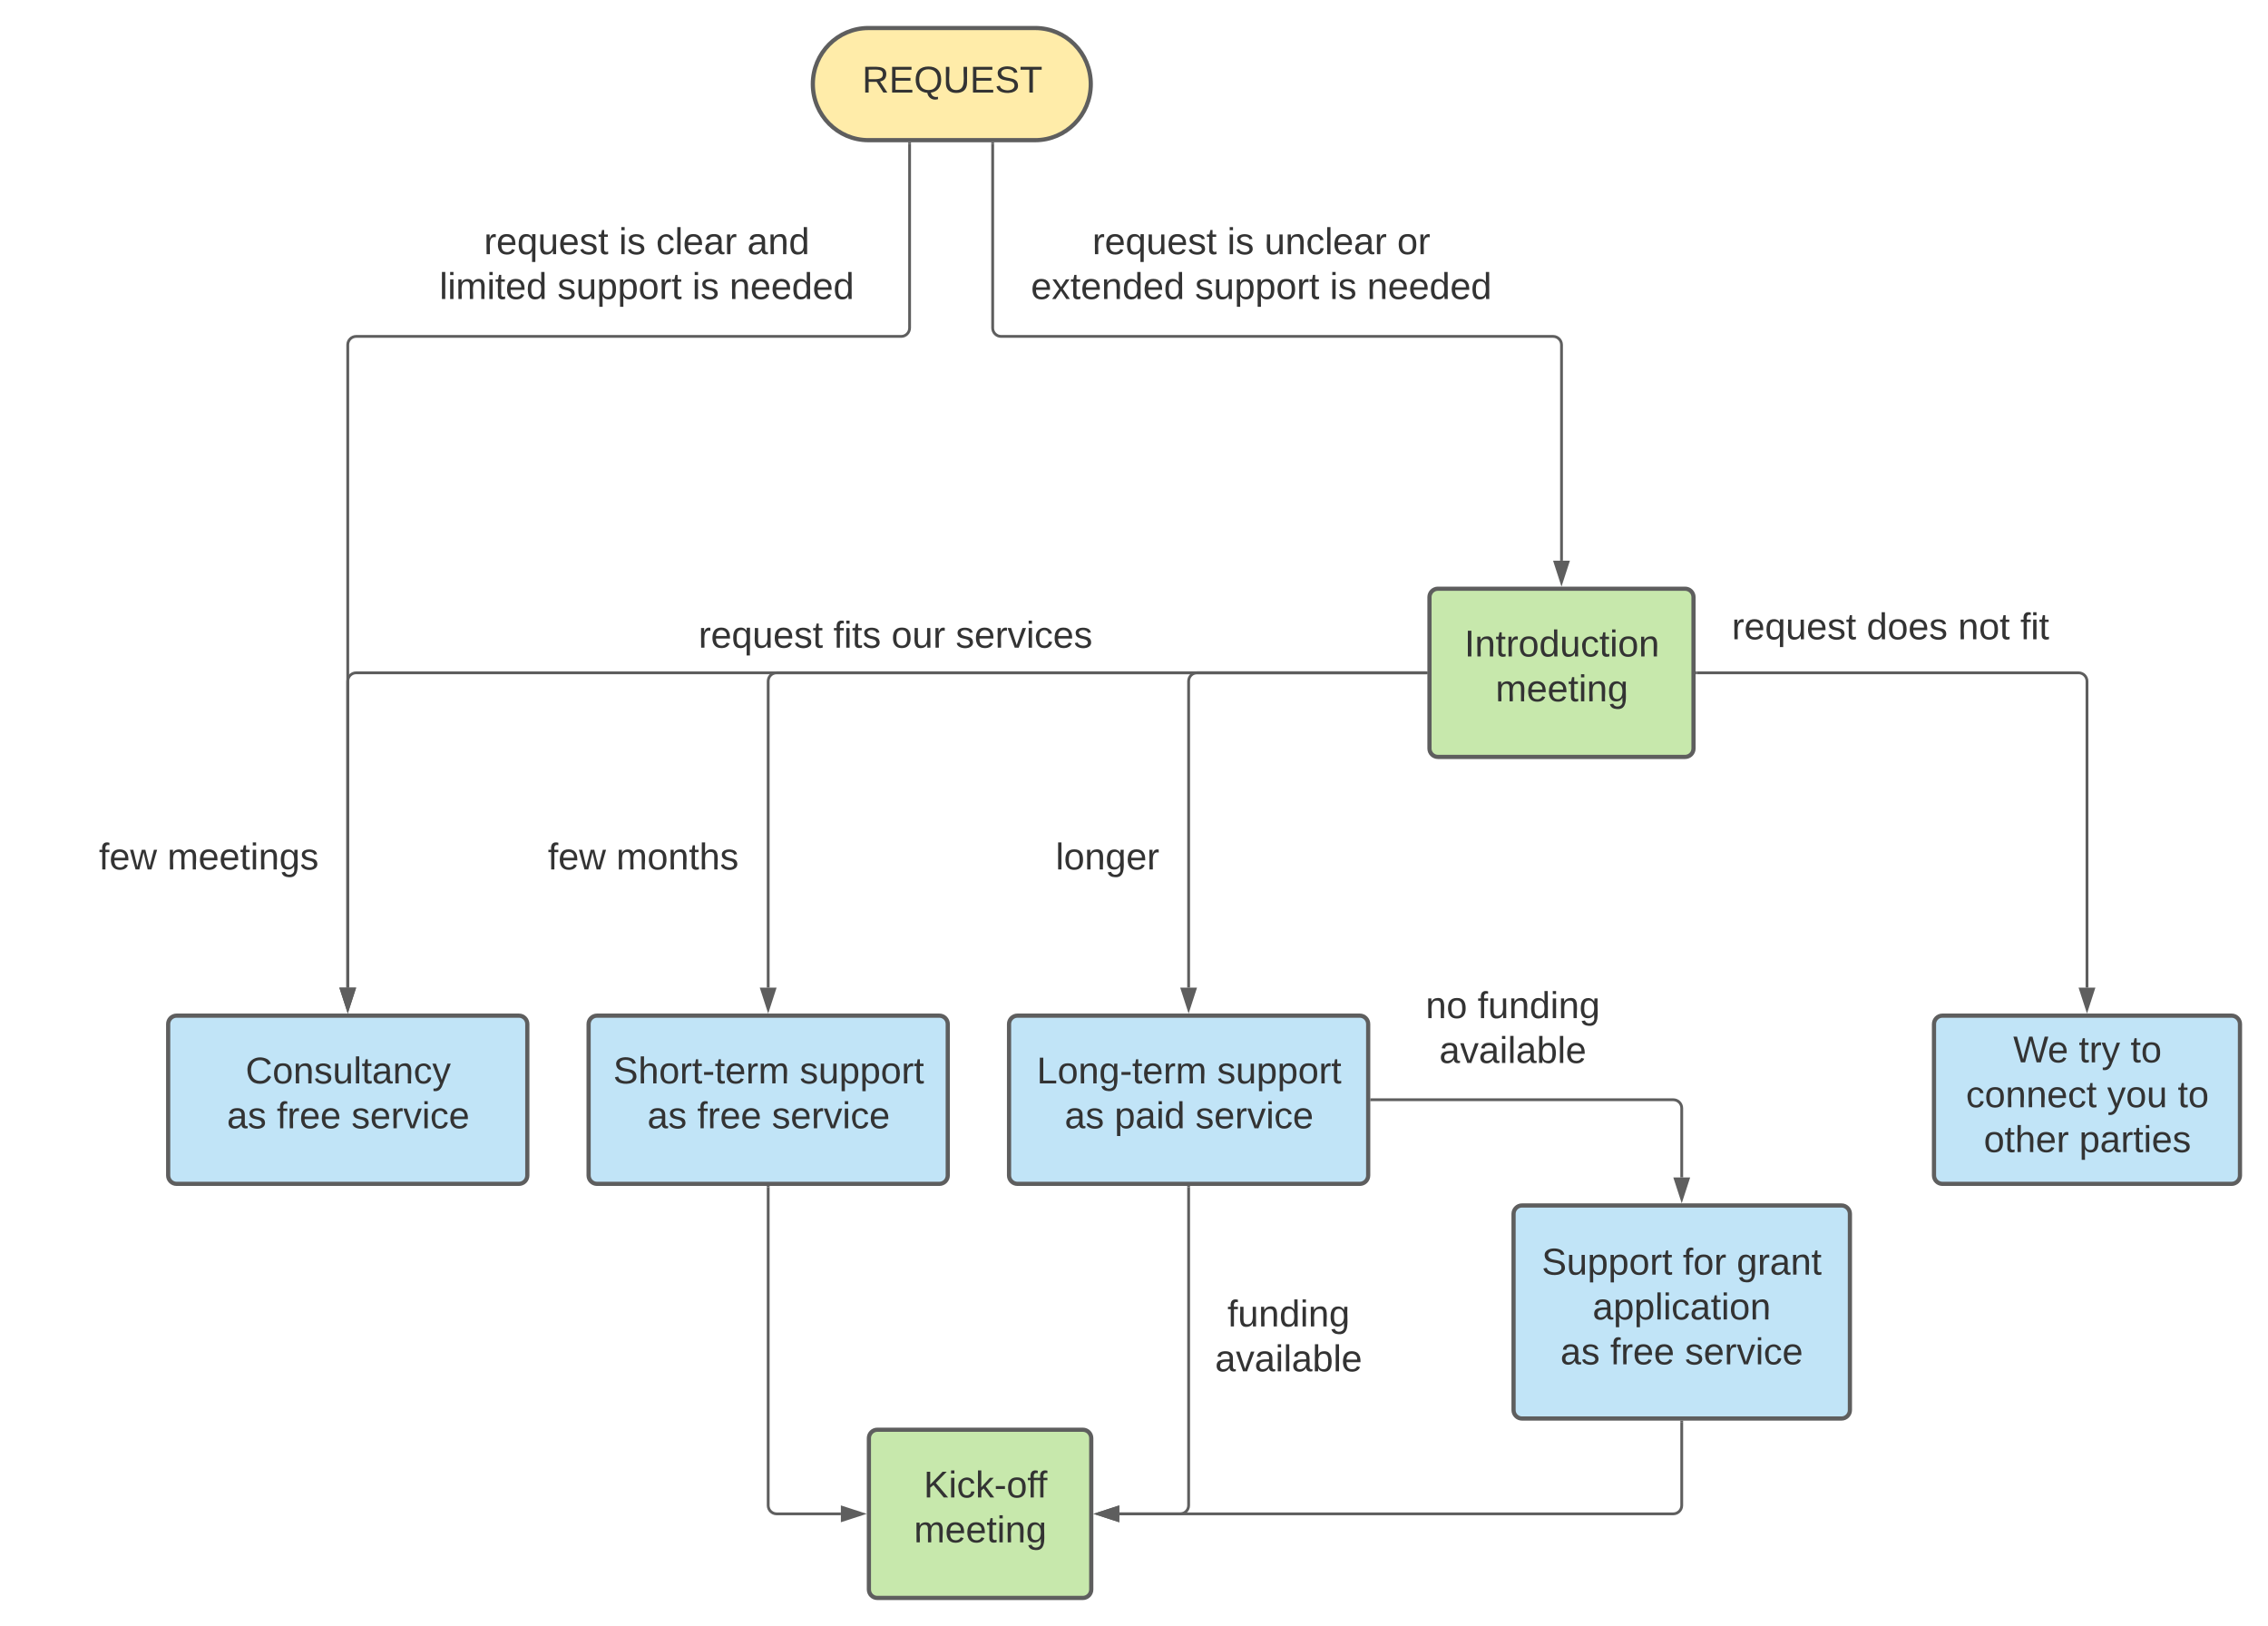<svg xmlns="http://www.w3.org/2000/svg" xmlns:xlink="http://www.w3.org/1999/xlink" xmlns:lucid="lucid" width="1618.33" height="1160"><g transform="translate(-100 -60)" lucid:page-tab-id="0_0"><path d="M220 790.58c0-3.3 2.7-6 6-6h244.27c3.32 0 6 2.7 6 6v108c0 3.32-2.68 6-6 6H226c-3.3 0-6-2.68-6-6z" stroke="#5e5e5e" stroke-width="3" fill="#c1e4f7"/><use xlink:href="#a" transform="matrix(1,0,0,1,232,796.583) translate(43.241 36.333)"/><use xlink:href="#b" transform="matrix(1,0,0,1,232,796.583) translate(29.944 68.333)"/><use xlink:href="#c" transform="matrix(1,0,0,1,232,796.583) translate(65.5 68.333)"/><use xlink:href="#d" transform="matrix(1,0,0,1,232,796.583) translate(118.759 68.333)"/><path d="M1120 486c0-3.3 2.7-6 6-6h176.4c3.33 0 6 2.7 6 6v108c0 3.3-2.67 6-6 6H1126c-3.3 0-6-2.7-6-6z" stroke="#5e5e5e" stroke-width="3" fill="#c7e8ac"/><use xlink:href="#e" transform="matrix(1,0,0,1,1132,492) translate(12.944 36.333)"/><use xlink:href="#f" transform="matrix(1,0,0,1,1132,492) translate(35.167 68.333)"/><path d="M838.66 80c21.9 0 39.67 17.9 39.67 40s-17.76 40-39.67 40h-119c-21.9 0-39.66-17.9-39.66-40s17.76-40 39.67-40z" stroke="#5e5e5e" stroke-width="3" fill="#ffeca9"/><use xlink:href="#g" transform="matrix(1,0,0,1,685,85) translate(30.167 41.021)"/><path d="M520 790.58c0-3.3 2.7-6 6-6h244.27c3.32 0 6 2.7 6 6v108c0 3.32-2.68 6-6 6H526c-3.3 0-6-2.68-6-6z" stroke="#5e5e5e" stroke-width="3" fill="#c1e4f7"/><use xlink:href="#h" transform="matrix(1,0,0,1,532,796.583) translate(5.574 36.333)"/><use xlink:href="#i" transform="matrix(1,0,0,1,532,796.583) translate(138.611 36.333)"/><use xlink:href="#b" transform="matrix(1,0,0,1,532,796.583) translate(29.944 68.333)"/><use xlink:href="#c" transform="matrix(1,0,0,1,532,796.583) translate(65.5 68.333)"/><use xlink:href="#d" transform="matrix(1,0,0,1,532,796.583) translate(118.759 68.333)"/><path d="M820 790.58c0-3.3 2.7-6 6-6h244.27c3.32 0 6 2.7 6 6v108c0 3.32-2.68 6-6 6H826c-3.3 0-6-2.68-6-6z" stroke="#5e5e5e" stroke-width="3" fill="#c1e4f7"/><use xlink:href="#j" transform="matrix(1,0,0,1,832,796.583) translate(7.759 36.333)"/><use xlink:href="#i" transform="matrix(1,0,0,1,832,796.583) translate(136.426 36.333)"/><use xlink:href="#b" transform="matrix(1,0,0,1,832,796.583) translate(27.722 68.333)"/><use xlink:href="#k" transform="matrix(1,0,0,1,832,796.583) translate(63.278 68.333)"/><use xlink:href="#d" transform="matrix(1,0,0,1,832,796.583) translate(120.981 68.333)"/><path d="M720 1086c0-3.3 2.7-6 6-6h146.66c3.32 0 6 2.7 6 6v108c0 3.3-2.68 6-6 6H726c-3.3 0-6-2.7-6-6z" stroke="#5e5e5e" stroke-width="3" fill="#c7e8ac"/><use xlink:href="#l" transform="matrix(1,0,0,1,732,1092) translate(19.685 36.333)"/><use xlink:href="#m" transform="matrix(1,0,0,1,732,1092) translate(27.093 36.333)"/><use xlink:href="#f" transform="matrix(1,0,0,1,732,1092) translate(20.167 68.333)"/><path d="M648.14 907.08V1134c0 3.3 2.68 6 6 6H700" stroke="#5e5e5e" stroke-width="2" fill="none"/><path d="M649.14 907.1h-2v-1.02h2" fill="#5e5e5e"/><path d="M715.26 1140l-14.26 4.64v-9.28z" stroke="#5e5e5e" stroke-width="2" fill="#5e5e5e"/><path d="M940 986c0-3.3 2.7-6 6-6h146.66c3.32 0 6 2.7 6 6v48c0 3.3-2.68 6-6 6H946c-3.3 0-6-2.7-6-6z" stroke="#000" stroke-opacity="0" stroke-width="3" fill="#fff" fill-opacity="0"/><use xlink:href="#n" transform="matrix(1,0,0,1,945,985) translate(30.833 21.333)"/><use xlink:href="#o" transform="matrix(1,0,0,1,945,985) translate(22.019 53.333)"/><path d="M1180 926c0-3.3 2.7-6 6-6h228c3.3 0 6 2.7 6 6v140c0 3.3-2.7 6-6 6h-228c-3.3 0-6-2.7-6-6z" stroke="#5e5e5e" stroke-width="3" fill="#c1e4f7"/><use xlink:href="#p" transform="matrix(1,0,0,1,1192,932) translate(8.111 37.333)"/><use xlink:href="#q" transform="matrix(1,0,0,1,1192,932) translate(108.778 37.333)"/><use xlink:href="#r" transform="matrix(1,0,0,1,1192,932) translate(147.222 37.333)"/><use xlink:href="#s" transform="matrix(1,0,0,1,1192,932) translate(44.407 69.333)"/><use xlink:href="#b" transform="matrix(1,0,0,1,1192,932) translate(21.444 101.333)"/><use xlink:href="#c" transform="matrix(1,0,0,1,1192,932) translate(57 101.333)"/><use xlink:href="#d" transform="matrix(1,0,0,1,1192,932) translate(110.259 101.333)"/><path d="M1078.77 844.58H1294c3.3 0 6 2.7 6 6V900" stroke="#5e5e5e" stroke-width="2" fill="none"/><path d="M1078.8 845.58h-1.03v-2h1.03" fill="#5e5e5e"/><path d="M1300 915.26l-4.64-14.26h9.28z" stroke="#5e5e5e" stroke-width="2" fill="#5e5e5e"/><path d="M1100 766c0-3.3 2.7-6 6-6h146.66c3.32 0 6 2.7 6 6v48c0 3.3-2.68 6-6 6H1106c-3.3 0-6-2.7-6-6z" stroke="#000" stroke-opacity="0" stroke-width="3" fill="#fff" fill-opacity="0"/><use xlink:href="#t" transform="matrix(1,0,0,1,1105,765) translate(12.315 21.333)"/><use xlink:href="#u" transform="matrix(1,0,0,1,1105,765) translate(49.352 21.333)"/><use xlink:href="#o" transform="matrix(1,0,0,1,1105,765) translate(22.019 53.333)"/><path d="M948.14 907.08V1134c0 3.3-2.7 6-6 6h-43.47" stroke="#5e5e5e" stroke-width="2" fill="none"/><path d="M949.14 907.1h-2v-1.02h2" fill="#5e5e5e"/><path d="M883.4 1140l14.27-4.64v9.28z" stroke="#5e5e5e" stroke-width="2" fill="#5e5e5e"/><path d="M400 206c0-3.3 2.7-6 6-6h310c3.32 0 6 2.7 6 6v94c0 3.3-2.68 6-6 6H406c-3.3 0-6-2.7-6-6z" stroke="#000" stroke-opacity="0" stroke-width="3" fill="#fff" fill-opacity="0"/><use xlink:href="#v" transform="matrix(1,0,0,1,405,205) translate(40.352 36.333)"/><use xlink:href="#w" transform="matrix(1,0,0,1,405,205) translate(136.574 36.333)"/><use xlink:href="#x" transform="matrix(1,0,0,1,405,205) translate(163.167 36.333)"/><use xlink:href="#y" transform="matrix(1,0,0,1,405,205) translate(228.204 36.333)"/><use xlink:href="#z" transform="matrix(1,0,0,1,405,205) translate(8.574 68.333)"/><use xlink:href="#A" transform="matrix(1,0,0,1,405,205) translate(92.722 68.333)"/><use xlink:href="#w" transform="matrix(1,0,0,1,405,205) translate(188.944 68.333)"/><use xlink:href="#B" transform="matrix(1,0,0,1,405,205) translate(215.537 68.333)"/><path d="M1480 790.58c0-3.3 2.7-6 6-6h206.33c3.3 0 6 2.7 6 6v108c0 3.32-2.7 6-6 6H1486c-3.3 0-6-2.68-6-6z" stroke="#5e5e5e" stroke-width="3" fill="#c1e4f7"/><use xlink:href="#C" transform="matrix(1,0,0,1,1492,796.583) translate(44.5 21.333)"/><use xlink:href="#D" transform="matrix(1,0,0,1,1492,796.583) translate(91.315 21.333)"/><use xlink:href="#E" transform="matrix(1,0,0,1,1492,796.583) translate(128.278 21.333)"/><use xlink:href="#F" transform="matrix(1,0,0,1,1492,796.583) translate(10.833 53.333)"/><use xlink:href="#G" transform="matrix(1,0,0,1,1492,796.583) translate(111.574 53.333)"/><use xlink:href="#E" transform="matrix(1,0,0,1,1492,796.583) translate(161.944 53.333)"/><use xlink:href="#H" transform="matrix(1,0,0,1,1492,796.583) translate(23.537 85.333)"/><use xlink:href="#I" transform="matrix(1,0,0,1,1492,796.583) translate(91.611 85.333)"/><path d="M1117.5 540H654.14c-3.32 0-6 2.7-6 6v218.58" stroke="#5e5e5e" stroke-width="2" fill="none"/><path d="M1118.5 541h-1.03v-2h1.03" fill="#5e5e5e"/><path d="M648.14 779.85l-4.64-14.27h9.27z" stroke="#5e5e5e" stroke-width="2" fill="#5e5e5e"/><path d="M1117.5 540H354.14c-3.32 0-6 2.7-6 6v218.58" stroke="#5e5e5e" stroke-width="2" fill="none"/><path d="M1118.5 541h-1.03v-2h1.03" fill="#5e5e5e"/><path d="M348.14 779.85l-4.64-14.27h9.27z" stroke="#5e5e5e" stroke-width="2" fill="#5e5e5e"/><path d="M1310.9 540h272.27c3.3 0 6 2.7 6 6v218.58" stroke="#5e5e5e" stroke-width="2" fill="none"/><path d="M1310.94 541h-1.03v-2h1.04" fill="#5e5e5e"/><path d="M1589.17 779.85l-4.64-14.27h9.27z" stroke="#5e5e5e" stroke-width="2" fill="#5e5e5e"/><path d="M1320 486c0-3.3 2.7-6 6-6h245.83c3.3 0 6 2.7 6 6v49.67c0 3.3-2.7 6-6 6H1326c-3.3 0-6-2.7-6-6z" stroke="#000" stroke-opacity="0" stroke-width="3" fill="#fff" fill-opacity="0"/><g><use xlink:href="#v" transform="matrix(1,0,0,1,1325,485) translate(10.741 31.083)"/><use xlink:href="#J" transform="matrix(1,0,0,1,1325,485) translate(106.963 31.083)"/><use xlink:href="#K" transform="matrix(1,0,0,1,1325,485) translate(172.148 31.083)"/><use xlink:href="#L" transform="matrix(1,0,0,1,1325,485) translate(216.593 31.083)"/></g><path d="M580 486c0-3.3 2.7-6 6-6h305.83c3.3 0 6 2.7 6 6v60.42c0 3.3-2.7 6-6 6H586c-3.3 0-6-2.7-6-6z" stroke="#000" stroke-opacity="0" stroke-width="3" fill="#fff" fill-opacity="0"/><g><use xlink:href="#v" transform="matrix(1,0,0,1,585,485) translate(13.444 37.083)"/><use xlink:href="#M" transform="matrix(1,0,0,1,585,485) translate(109.667 37.083)"/><use xlink:href="#N" transform="matrix(1,0,0,1,585,485) translate(151.074 37.083)"/><use xlink:href="#O" transform="matrix(1,0,0,1,585,485) translate(196.926 37.083)"/></g><path d="M120 650.58c0-3.3 2.7-6 6-6h246c3.3 0 6 2.7 6 6v48c0 3.32-2.7 6-6 6H126c-3.3 0-6-2.68-6-6z" stroke="#000" stroke-opacity="0" stroke-width="3" fill="#fff" fill-opacity="0"/><g><use xlink:href="#P" transform="matrix(1,0,0,1,125,649.583) translate(45.593 30.708)"/><use xlink:href="#Q" transform="matrix(1,0,0,1,125,649.583) translate(94.407 30.708)"/></g><path d="M440 650.58c0-3.3 2.7-6 6-6h226c3.3 0 6 2.7 6 6v48c0 3.32-2.7 6-6 6H446c-3.3 0-6-2.68-6-6z" stroke="#000" stroke-opacity="0" stroke-width="3" fill="#fff" fill-opacity="0"/><g><use xlink:href="#P" transform="matrix(1,0,0,1,445,649.583) translate(45.926 30.708)"/><use xlink:href="#R" transform="matrix(1,0,0,1,445,649.583) translate(94.741 30.708)"/></g><path d="M761.72 650.58c0-3.3 2.7-6 6-6H1012c3.3 0 6 2.7 6 6v48c0 3.32-2.7 6-6 6H767.72c-3.3 0-6-2.68-6-6z" stroke="#000" stroke-opacity="0" stroke-width="3" fill="#fff" fill-opacity="0"/><g><use xlink:href="#S" transform="matrix(1,0,0,1,766.725,649.583) translate(86.537 30.708)"/></g><path d="M1300 1074.5v59.5c0 3.3-2.7 6-6 6H898.67" stroke="#5e5e5e" stroke-width="2" fill="none"/><path d="M1301 1074.53h-2v-1.03h2" fill="#5e5e5e"/><path d="M883.4 1140l14.27-4.64v9.28z" stroke="#5e5e5e" stroke-width="2" fill="#5e5e5e"/><path d="M749.04 162.5V294c0 3.3-2.7 6-6 6h-388.9c-3.32 0-6 2.7-6 6v458.58" stroke="#5e5e5e" stroke-width="2" fill="none"/><path d="M750.04 162.53h-2v-1.03h2" fill="#5e5e5e"/><path d="M348.14 779.85l-4.64-14.27h9.27z" stroke="#5e5e5e" stroke-width="2" fill="#5e5e5e"/><path d="M820 206c0-3.3 2.7-6 6-6h348c3.3 0 6 2.7 6 6v94c0 3.3-2.7 6-6 6H826c-3.3 0-6-2.7-6-6z" stroke="#000" stroke-opacity="0" stroke-width="3" fill="#fff" fill-opacity="0"/><g><use xlink:href="#v" transform="matrix(1,0,0,1,825,205) translate(54.444 36.333)"/><use xlink:href="#w" transform="matrix(1,0,0,1,825,205) translate(150.667 36.333)"/><use xlink:href="#T" transform="matrix(1,0,0,1,825,205) translate(177.259 36.333)"/><use xlink:href="#U" transform="matrix(1,0,0,1,825,205) translate(271.926 36.333)"/><use xlink:href="#V" transform="matrix(1,0,0,1,825,205) translate(10.63 68.333)"/><use xlink:href="#A" transform="matrix(1,0,0,1,825,205) translate(127.667 68.333)"/><use xlink:href="#w" transform="matrix(1,0,0,1,825,205) translate(223.889 68.333)"/><use xlink:href="#B" transform="matrix(1,0,0,1,825,205) translate(250.481 68.333)"/></g><path d="M808.32 162.5V294c0 3.3 2.7 6 6 6h393.9c3.3 0 6 2.7 6 6v154" stroke="#5e5e5e" stroke-width="2" fill="none"/><path d="M809.32 162.53h-2v-1.03h2" fill="#5e5e5e"/><path d="M1214.2 475.26l-4.63-14.26h9.27z" stroke="#5e5e5e" stroke-width="2" fill="#5e5e5e"/><path d="M1117.5 540H954.14c-3.32 0-6 2.7-6 6v218.58" stroke="#5e5e5e" stroke-width="2" fill="none"/><path d="M1118.5 541h-1.03v-2h1.03" fill="#5e5e5e"/><path d="M948.14 779.85l-4.64-14.27h9.27z" stroke="#5e5e5e" stroke-width="2" fill="#5e5e5e"/><defs><path fill="#333" d="M212-179c-10-28-35-45-73-45-59 0-87 40-87 99 0 60 29 101 89 101 43 0 62-24 78-52l27 14C228-24 195 4 139 4 59 4 22-46 18-125c-6-104 99-153 187-111 19 9 31 26 39 46" id="W"/><path fill="#333" d="M100-194c62-1 85 37 85 99 1 63-27 99-86 99S16-35 15-95c0-66 28-99 85-99zM99-20c44 1 53-31 53-75 0-43-8-75-51-75s-53 32-53 75 10 74 51 75" id="X"/><path fill="#333" d="M117-194c89-4 53 116 60 194h-32v-121c0-31-8-49-39-48C34-167 62-67 57 0H25l-1-190h30c1 10-1 24 2 32 11-22 29-35 61-36" id="Y"/><path fill="#333" d="M135-143c-3-34-86-38-87 0 15 53 115 12 119 90S17 21 10-45l28-5c4 36 97 45 98 0-10-56-113-15-118-90-4-57 82-63 122-42 12 7 21 19 24 35" id="Z"/><path fill="#333" d="M84 4C-5 8 30-112 23-190h32v120c0 31 7 50 39 49 72-2 45-101 50-169h31l1 190h-30c-1-10 1-25-2-33-11 22-28 36-60 37" id="aa"/><path fill="#333" d="M24 0v-261h32V0H24" id="ab"/><path fill="#333" d="M59-47c-2 24 18 29 38 22v24C64 9 27 4 27-40v-127H5v-23h24l9-43h21v43h35v23H59v120" id="ac"/><path fill="#333" d="M141-36C126-15 110 5 73 4 37 3 15-17 15-53c-1-64 63-63 125-63 3-35-9-54-41-54-24 1-41 7-42 31l-33-3c5-37 33-52 76-52 45 0 72 20 72 64v82c-1 20 7 32 28 27v20c-31 9-61-2-59-35zM48-53c0 20 12 33 32 33 41-3 63-29 60-74-43 2-92-5-92 41" id="ad"/><path fill="#333" d="M96-169c-40 0-48 33-48 73s9 75 48 75c24 0 41-14 43-38l32 2c-6 37-31 61-74 61-59 0-76-41-82-99-10-93 101-131 147-64 4 7 5 14 7 22l-32 3c-4-21-16-35-41-35" id="ae"/><path fill="#333" d="M179-190L93 31C79 59 56 82 12 73V49c39 6 53-20 64-50L1-190h34L92-34l54-156h33" id="af"/><g id="a"><use transform="matrix(0.074,0,0,0.074,0,0)" xlink:href="#W"/><use transform="matrix(0.074,0,0,0.074,19.185,0)" xlink:href="#X"/><use transform="matrix(0.074,0,0,0.074,34,0)" xlink:href="#Y"/><use transform="matrix(0.074,0,0,0.074,48.815,0)" xlink:href="#Z"/><use transform="matrix(0.074,0,0,0.074,62.148,0)" xlink:href="#aa"/><use transform="matrix(0.074,0,0,0.074,76.963,0)" xlink:href="#ab"/><use transform="matrix(0.074,0,0,0.074,82.815,0)" xlink:href="#ac"/><use transform="matrix(0.074,0,0,0.074,90.222,0)" xlink:href="#ad"/><use transform="matrix(0.074,0,0,0.074,105.037,0)" xlink:href="#Y"/><use transform="matrix(0.074,0,0,0.074,119.852,0)" xlink:href="#ae"/><use transform="matrix(0.074,0,0,0.074,133.185,0)" xlink:href="#af"/></g><g id="b"><use transform="matrix(0.074,0,0,0.074,0,0)" xlink:href="#ad"/><use transform="matrix(0.074,0,0,0.074,14.815,0)" xlink:href="#Z"/></g><path fill="#333" d="M101-234c-31-9-42 10-38 44h38v23H63V0H32v-167H5v-23h27c-7-52 17-82 69-68v24" id="ag"/><path fill="#333" d="M114-163C36-179 61-72 57 0H25l-1-190h30c1 12-1 29 2 39 6-27 23-49 58-41v29" id="ah"/><path fill="#333" d="M100-194c63 0 86 42 84 106H49c0 40 14 67 53 68 26 1 43-12 49-29l28 8c-11 28-37 45-77 45C44 4 14-33 15-96c1-61 26-98 85-98zm52 81c6-60-76-77-97-28-3 7-6 17-6 28h103" id="ai"/><g id="c"><use transform="matrix(0.074,0,0,0.074,0,0)" xlink:href="#ag"/><use transform="matrix(0.074,0,0,0.074,7.407,0)" xlink:href="#ah"/><use transform="matrix(0.074,0,0,0.074,16.222,0)" xlink:href="#ai"/><use transform="matrix(0.074,0,0,0.074,31.037,0)" xlink:href="#ai"/></g><path fill="#333" d="M108 0H70L1-190h34L89-25l56-165h34" id="aj"/><path fill="#333" d="M24-231v-30h32v30H24zM24 0v-190h32V0H24" id="ak"/><g id="d"><use transform="matrix(0.074,0,0,0.074,0,0)" xlink:href="#Z"/><use transform="matrix(0.074,0,0,0.074,13.333,0)" xlink:href="#ai"/><use transform="matrix(0.074,0,0,0.074,28.148,0)" xlink:href="#ah"/><use transform="matrix(0.074,0,0,0.074,36.963,0)" xlink:href="#aj"/><use transform="matrix(0.074,0,0,0.074,50.296,0)" xlink:href="#ak"/><use transform="matrix(0.074,0,0,0.074,56.148,0)" xlink:href="#ae"/><use transform="matrix(0.074,0,0,0.074,69.481,0)" xlink:href="#ai"/></g><path fill="#333" d="M33 0v-248h34V0H33" id="al"/><path fill="#333" d="M85-194c31 0 48 13 60 33l-1-100h32l1 261h-30c-2-10 0-23-3-31C134-8 116 4 85 4 32 4 16-35 15-94c0-66 23-100 70-100zm9 24c-40 0-46 34-46 75 0 40 6 74 45 74 42 0 51-32 51-76 0-42-9-74-50-73" id="am"/><g id="e"><use transform="matrix(0.074,0,0,0.074,0,0)" xlink:href="#al"/><use transform="matrix(0.074,0,0,0.074,7.407,0)" xlink:href="#Y"/><use transform="matrix(0.074,0,0,0.074,22.222,0)" xlink:href="#ac"/><use transform="matrix(0.074,0,0,0.074,29.63,0)" xlink:href="#ah"/><use transform="matrix(0.074,0,0,0.074,38.444,0)" xlink:href="#X"/><use transform="matrix(0.074,0,0,0.074,53.259,0)" xlink:href="#am"/><use transform="matrix(0.074,0,0,0.074,68.074,0)" xlink:href="#aa"/><use transform="matrix(0.074,0,0,0.074,82.889,0)" xlink:href="#ae"/><use transform="matrix(0.074,0,0,0.074,96.222,0)" xlink:href="#ac"/><use transform="matrix(0.074,0,0,0.074,103.63,0)" xlink:href="#ak"/><use transform="matrix(0.074,0,0,0.074,109.481,0)" xlink:href="#X"/><use transform="matrix(0.074,0,0,0.074,124.296,0)" xlink:href="#Y"/></g><path fill="#333" d="M210-169c-67 3-38 105-44 169h-31v-121c0-29-5-50-35-48C34-165 62-65 56 0H25l-1-190h30c1 10-1 24 2 32 10-44 99-50 107 0 11-21 27-35 58-36 85-2 47 119 55 194h-31v-121c0-29-5-49-35-48" id="an"/><path fill="#333" d="M177-190C167-65 218 103 67 71c-23-6-38-20-44-43l32-5c15 47 100 32 89-28v-30C133-14 115 1 83 1 29 1 15-40 15-95c0-56 16-97 71-98 29-1 48 16 59 35 1-10 0-23 2-32h30zM94-22c36 0 50-32 50-73 0-42-14-75-50-75-39 0-46 34-46 75s6 73 46 73" id="ao"/><g id="f"><use transform="matrix(0.074,0,0,0.074,0,0)" xlink:href="#an"/><use transform="matrix(0.074,0,0,0.074,22.148,0)" xlink:href="#ai"/><use transform="matrix(0.074,0,0,0.074,36.963,0)" xlink:href="#ai"/><use transform="matrix(0.074,0,0,0.074,51.778,0)" xlink:href="#ac"/><use transform="matrix(0.074,0,0,0.074,59.185,0)" xlink:href="#ak"/><use transform="matrix(0.074,0,0,0.074,65.037,0)" xlink:href="#Y"/><use transform="matrix(0.074,0,0,0.074,79.852,0)" xlink:href="#ao"/></g><path fill="#333" d="M233-177c-1 41-23 64-60 70L243 0h-38l-65-103H63V0H30v-248c88 3 205-21 203 71zM63-129c60-2 137 13 137-47 0-61-80-42-137-45v92" id="ap"/><path fill="#333" d="M30 0v-248h187v28H63v79h144v27H63v87h162V0H30" id="aq"/><path fill="#333" d="M140-251c81 0 123 46 123 126C263-53 228-8 163 1c7 30 30 48 69 40v23c-55 16-95-15-103-61C56-3 17-48 17-125c0-80 42-126 123-126zm0 227c63 0 89-41 89-101s-29-99-89-99c-61 0-89 39-89 99S79-25 140-24" id="ar"/><path fill="#333" d="M232-93c-1 65-40 97-104 97C67 4 28-28 28-90v-158h33c8 89-33 224 67 224 102 0 64-133 71-224h33v155" id="as"/><path fill="#333" d="M185-189c-5-48-123-54-124 2 14 75 158 14 163 119 3 78-121 87-175 55-17-10-28-26-33-46l33-7c5 56 141 63 141-1 0-78-155-14-162-118-5-82 145-84 179-34 5 7 8 16 11 25" id="at"/><path fill="#333" d="M127-220V0H93v-220H8v-28h204v28h-85" id="au"/><g id="g"><use transform="matrix(0.074,0,0,0.074,0,0)" xlink:href="#ap"/><use transform="matrix(0.074,0,0,0.074,19.185,0)" xlink:href="#aq"/><use transform="matrix(0.074,0,0,0.074,36.963,0)" xlink:href="#ar"/><use transform="matrix(0.074,0,0,0.074,57.704,0)" xlink:href="#as"/><use transform="matrix(0.074,0,0,0.074,76.889,0)" xlink:href="#aq"/><use transform="matrix(0.074,0,0,0.074,94.667,0)" xlink:href="#at"/><use transform="matrix(0.074,0,0,0.074,112.444,0)" xlink:href="#au"/></g><path fill="#333" d="M106-169C34-169 62-67 57 0H25v-261h32l-1 103c12-21 28-36 61-36 89 0 53 116 60 194h-32v-121c2-32-8-49-39-48" id="av"/><path fill="#333" d="M16-82v-28h88v28H16" id="aw"/><g id="h"><use transform="matrix(0.074,0,0,0.074,0,0)" xlink:href="#at"/><use transform="matrix(0.074,0,0,0.074,17.778,0)" xlink:href="#av"/><use transform="matrix(0.074,0,0,0.074,32.593,0)" xlink:href="#X"/><use transform="matrix(0.074,0,0,0.074,47.407,0)" xlink:href="#ah"/><use transform="matrix(0.074,0,0,0.074,56.222,0)" xlink:href="#ac"/><use transform="matrix(0.074,0,0,0.074,63.63,0)" xlink:href="#aw"/><use transform="matrix(0.074,0,0,0.074,72.444,0)" xlink:href="#ac"/><use transform="matrix(0.074,0,0,0.074,79.852,0)" xlink:href="#ai"/><use transform="matrix(0.074,0,0,0.074,94.667,0)" xlink:href="#ah"/><use transform="matrix(0.074,0,0,0.074,103.481,0)" xlink:href="#an"/></g><path fill="#333" d="M115-194c55 1 70 41 70 98S169 2 115 4C84 4 66-9 55-30l1 105H24l-1-265h31l2 30c10-21 28-34 59-34zm-8 174c40 0 45-34 45-75s-6-73-45-74c-42 0-51 32-51 76 0 43 10 73 51 73" id="ax"/><g id="i"><use transform="matrix(0.074,0,0,0.074,0,0)" xlink:href="#Z"/><use transform="matrix(0.074,0,0,0.074,13.333,0)" xlink:href="#aa"/><use transform="matrix(0.074,0,0,0.074,28.148,0)" xlink:href="#ax"/><use transform="matrix(0.074,0,0,0.074,42.963,0)" xlink:href="#ax"/><use transform="matrix(0.074,0,0,0.074,57.778,0)" xlink:href="#X"/><use transform="matrix(0.074,0,0,0.074,72.593,0)" xlink:href="#ah"/><use transform="matrix(0.074,0,0,0.074,81.407,0)" xlink:href="#ac"/></g><path fill="#333" d="M30 0v-248h33v221h125V0H30" id="ay"/><g id="j"><use transform="matrix(0.074,0,0,0.074,0,0)" xlink:href="#ay"/><use transform="matrix(0.074,0,0,0.074,14.815,0)" xlink:href="#X"/><use transform="matrix(0.074,0,0,0.074,29.63,0)" xlink:href="#Y"/><use transform="matrix(0.074,0,0,0.074,44.444,0)" xlink:href="#ao"/><use transform="matrix(0.074,0,0,0.074,59.259,0)" xlink:href="#aw"/><use transform="matrix(0.074,0,0,0.074,68.074,0)" xlink:href="#ac"/><use transform="matrix(0.074,0,0,0.074,75.481,0)" xlink:href="#ai"/><use transform="matrix(0.074,0,0,0.074,90.296,0)" xlink:href="#ah"/><use transform="matrix(0.074,0,0,0.074,99.111,0)" xlink:href="#an"/></g><g id="k"><use transform="matrix(0.074,0,0,0.074,0,0)" xlink:href="#ax"/><use transform="matrix(0.074,0,0,0.074,14.815,0)" xlink:href="#ad"/><use transform="matrix(0.074,0,0,0.074,29.63,0)" xlink:href="#ak"/><use transform="matrix(0.074,0,0,0.074,35.481,0)" xlink:href="#am"/></g><path fill="#333" d="M194 0L95-120 63-95V0H30v-248h33v124l119-124h40L117-140 236 0h-42" id="az"/><path fill="#333" d="M143 0L79-87 56-68V0H24v-261h32v163l83-92h37l-77 82L181 0h-38" id="aA"/><g id="m"><use transform="matrix(0.074,0,0,0.074,0,0)" xlink:href="#az"/><use transform="matrix(0.074,0,0,0.074,17.778,0)" xlink:href="#ak"/><use transform="matrix(0.074,0,0,0.074,23.63,0)" xlink:href="#ae"/><use transform="matrix(0.074,0,0,0.074,36.963,0)" xlink:href="#aA"/><use transform="matrix(0.074,0,0,0.074,50.296,0)" xlink:href="#aw"/><use transform="matrix(0.074,0,0,0.074,59.111,0)" xlink:href="#X"/><use transform="matrix(0.074,0,0,0.074,73.926,0)" xlink:href="#ag"/><use transform="matrix(0.074,0,0,0.074,80.815,0)" xlink:href="#ag"/></g><g id="n"><use transform="matrix(0.074,0,0,0.074,0,0)" xlink:href="#ag"/><use transform="matrix(0.074,0,0,0.074,7.407,0)" xlink:href="#aa"/><use transform="matrix(0.074,0,0,0.074,22.222,0)" xlink:href="#Y"/><use transform="matrix(0.074,0,0,0.074,37.037,0)" xlink:href="#am"/><use transform="matrix(0.074,0,0,0.074,51.852,0)" xlink:href="#ak"/><use transform="matrix(0.074,0,0,0.074,57.704,0)" xlink:href="#Y"/><use transform="matrix(0.074,0,0,0.074,72.519,0)" xlink:href="#ao"/></g><path fill="#333" d="M115-194c53 0 69 39 70 98 0 66-23 100-70 100C84 3 66-7 56-30L54 0H23l1-261h32v101c10-23 28-34 59-34zm-8 174c40 0 45-34 45-75 0-40-5-75-45-74-42 0-51 32-51 76 0 43 10 73 51 73" id="aB"/><g id="o"><use transform="matrix(0.074,0,0,0.074,0,0)" xlink:href="#ad"/><use transform="matrix(0.074,0,0,0.074,14.815,0)" xlink:href="#aj"/><use transform="matrix(0.074,0,0,0.074,28.148,0)" xlink:href="#ad"/><use transform="matrix(0.074,0,0,0.074,42.963,0)" xlink:href="#ak"/><use transform="matrix(0.074,0,0,0.074,48.815,0)" xlink:href="#ab"/><use transform="matrix(0.074,0,0,0.074,54.667,0)" xlink:href="#ad"/><use transform="matrix(0.074,0,0,0.074,69.481,0)" xlink:href="#aB"/><use transform="matrix(0.074,0,0,0.074,84.296,0)" xlink:href="#ab"/><use transform="matrix(0.074,0,0,0.074,90.148,0)" xlink:href="#ai"/></g><g id="p"><use transform="matrix(0.074,0,0,0.074,0,0)" xlink:href="#at"/><use transform="matrix(0.074,0,0,0.074,17.778,0)" xlink:href="#aa"/><use transform="matrix(0.074,0,0,0.074,32.593,0)" xlink:href="#ax"/><use transform="matrix(0.074,0,0,0.074,47.407,0)" xlink:href="#ax"/><use transform="matrix(0.074,0,0,0.074,62.222,0)" xlink:href="#X"/><use transform="matrix(0.074,0,0,0.074,77.037,0)" xlink:href="#ah"/><use transform="matrix(0.074,0,0,0.074,85.852,0)" xlink:href="#ac"/></g><g id="q"><use transform="matrix(0.074,0,0,0.074,0,0)" xlink:href="#ag"/><use transform="matrix(0.074,0,0,0.074,7.407,0)" xlink:href="#X"/><use transform="matrix(0.074,0,0,0.074,22.222,0)" xlink:href="#ah"/></g><g id="r"><use transform="matrix(0.074,0,0,0.074,0,0)" xlink:href="#ao"/><use transform="matrix(0.074,0,0,0.074,14.815,0)" xlink:href="#ah"/><use transform="matrix(0.074,0,0,0.074,23.63,0)" xlink:href="#ad"/><use transform="matrix(0.074,0,0,0.074,38.444,0)" xlink:href="#Y"/><use transform="matrix(0.074,0,0,0.074,53.259,0)" xlink:href="#ac"/></g><g id="s"><use transform="matrix(0.074,0,0,0.074,0,0)" xlink:href="#ad"/><use transform="matrix(0.074,0,0,0.074,14.815,0)" xlink:href="#ax"/><use transform="matrix(0.074,0,0,0.074,29.63,0)" xlink:href="#ax"/><use transform="matrix(0.074,0,0,0.074,44.444,0)" xlink:href="#ab"/><use transform="matrix(0.074,0,0,0.074,50.296,0)" xlink:href="#ak"/><use transform="matrix(0.074,0,0,0.074,56.148,0)" xlink:href="#ae"/><use transform="matrix(0.074,0,0,0.074,69.481,0)" xlink:href="#ad"/><use transform="matrix(0.074,0,0,0.074,84.296,0)" xlink:href="#ac"/><use transform="matrix(0.074,0,0,0.074,91.704,0)" xlink:href="#ak"/><use transform="matrix(0.074,0,0,0.074,97.556,0)" xlink:href="#X"/><use transform="matrix(0.074,0,0,0.074,112.37,0)" xlink:href="#Y"/></g><g id="t"><use transform="matrix(0.074,0,0,0.074,0,0)" xlink:href="#Y"/><use transform="matrix(0.074,0,0,0.074,14.815,0)" xlink:href="#X"/></g><g id="u"><use transform="matrix(0.074,0,0,0.074,0,0)" xlink:href="#ag"/><use transform="matrix(0.074,0,0,0.074,7.407,0)" xlink:href="#aa"/><use transform="matrix(0.074,0,0,0.074,22.222,0)" xlink:href="#Y"/><use transform="matrix(0.074,0,0,0.074,37.037,0)" xlink:href="#am"/><use transform="matrix(0.074,0,0,0.074,51.852,0)" xlink:href="#ak"/><use transform="matrix(0.074,0,0,0.074,57.704,0)" xlink:href="#Y"/><use transform="matrix(0.074,0,0,0.074,72.519,0)" xlink:href="#ao"/></g><path fill="#333" d="M145-31C134-9 116 4 85 4 32 4 16-35 15-94c0-59 17-99 70-100 32-1 48 14 60 33 0-11-1-24 2-32h30l-1 268h-32zM93-21c41 0 51-33 51-76s-8-73-50-73c-40 0-46 35-46 75s5 74 45 74" id="aC"/><g id="v"><use transform="matrix(0.074,0,0,0.074,0,0)" xlink:href="#ah"/><use transform="matrix(0.074,0,0,0.074,8.815,0)" xlink:href="#ai"/><use transform="matrix(0.074,0,0,0.074,23.63,0)" xlink:href="#aC"/><use transform="matrix(0.074,0,0,0.074,38.444,0)" xlink:href="#aa"/><use transform="matrix(0.074,0,0,0.074,53.259,0)" xlink:href="#ai"/><use transform="matrix(0.074,0,0,0.074,68.074,0)" xlink:href="#Z"/><use transform="matrix(0.074,0,0,0.074,81.407,0)" xlink:href="#ac"/></g><g id="w"><use transform="matrix(0.074,0,0,0.074,0,0)" xlink:href="#ak"/><use transform="matrix(0.074,0,0,0.074,5.852,0)" xlink:href="#Z"/></g><g id="x"><use transform="matrix(0.074,0,0,0.074,0,0)" xlink:href="#ae"/><use transform="matrix(0.074,0,0,0.074,13.333,0)" xlink:href="#ab"/><use transform="matrix(0.074,0,0,0.074,19.185,0)" xlink:href="#ai"/><use transform="matrix(0.074,0,0,0.074,34,0)" xlink:href="#ad"/><use transform="matrix(0.074,0,0,0.074,48.815,0)" xlink:href="#ah"/></g><g id="y"><use transform="matrix(0.074,0,0,0.074,0,0)" xlink:href="#ad"/><use transform="matrix(0.074,0,0,0.074,14.815,0)" xlink:href="#Y"/><use transform="matrix(0.074,0,0,0.074,29.63,0)" xlink:href="#am"/></g><g id="z"><use transform="matrix(0.074,0,0,0.074,0,0)" xlink:href="#ab"/><use transform="matrix(0.074,0,0,0.074,5.852,0)" xlink:href="#ak"/><use transform="matrix(0.074,0,0,0.074,11.704,0)" xlink:href="#an"/><use transform="matrix(0.074,0,0,0.074,33.852,0)" xlink:href="#ak"/><use transform="matrix(0.074,0,0,0.074,39.704,0)" xlink:href="#ac"/><use transform="matrix(0.074,0,0,0.074,47.111,0)" xlink:href="#ai"/><use transform="matrix(0.074,0,0,0.074,61.926,0)" xlink:href="#am"/></g><g id="A"><use transform="matrix(0.074,0,0,0.074,0,0)" xlink:href="#Z"/><use transform="matrix(0.074,0,0,0.074,13.333,0)" xlink:href="#aa"/><use transform="matrix(0.074,0,0,0.074,28.148,0)" xlink:href="#ax"/><use transform="matrix(0.074,0,0,0.074,42.963,0)" xlink:href="#ax"/><use transform="matrix(0.074,0,0,0.074,57.778,0)" xlink:href="#X"/><use transform="matrix(0.074,0,0,0.074,72.593,0)" xlink:href="#ah"/><use transform="matrix(0.074,0,0,0.074,81.407,0)" xlink:href="#ac"/></g><g id="B"><use transform="matrix(0.074,0,0,0.074,0,0)" xlink:href="#Y"/><use transform="matrix(0.074,0,0,0.074,14.815,0)" xlink:href="#ai"/><use transform="matrix(0.074,0,0,0.074,29.63,0)" xlink:href="#ai"/><use transform="matrix(0.074,0,0,0.074,44.444,0)" xlink:href="#am"/><use transform="matrix(0.074,0,0,0.074,59.259,0)" xlink:href="#ai"/><use transform="matrix(0.074,0,0,0.074,74.074,0)" xlink:href="#am"/></g><path fill="#333" d="M266 0h-40l-56-210L115 0H75L2-248h35L96-30l15-64 43-154h32l59 218 59-218h35" id="aD"/><g id="C"><use transform="matrix(0.074,0,0,0.074,0,0)" xlink:href="#aD"/><use transform="matrix(0.074,0,0,0.074,24.593,0)" xlink:href="#ai"/></g><g id="D"><use transform="matrix(0.074,0,0,0.074,0,0)" xlink:href="#ac"/><use transform="matrix(0.074,0,0,0.074,7.407,0)" xlink:href="#ah"/><use transform="matrix(0.074,0,0,0.074,16.222,0)" xlink:href="#af"/></g><g id="E"><use transform="matrix(0.074,0,0,0.074,0,0)" xlink:href="#ac"/><use transform="matrix(0.074,0,0,0.074,7.407,0)" xlink:href="#X"/></g><g id="F"><use transform="matrix(0.074,0,0,0.074,0,0)" xlink:href="#ae"/><use transform="matrix(0.074,0,0,0.074,13.333,0)" xlink:href="#X"/><use transform="matrix(0.074,0,0,0.074,28.148,0)" xlink:href="#Y"/><use transform="matrix(0.074,0,0,0.074,42.963,0)" xlink:href="#Y"/><use transform="matrix(0.074,0,0,0.074,57.778,0)" xlink:href="#ai"/><use transform="matrix(0.074,0,0,0.074,72.593,0)" xlink:href="#ae"/><use transform="matrix(0.074,0,0,0.074,85.926,0)" xlink:href="#ac"/></g><g id="G"><use transform="matrix(0.074,0,0,0.074,0,0)" xlink:href="#af"/><use transform="matrix(0.074,0,0,0.074,13.333,0)" xlink:href="#X"/><use transform="matrix(0.074,0,0,0.074,28.148,0)" xlink:href="#aa"/></g><g id="H"><use transform="matrix(0.074,0,0,0.074,0,0)" xlink:href="#X"/><use transform="matrix(0.074,0,0,0.074,14.815,0)" xlink:href="#ac"/><use transform="matrix(0.074,0,0,0.074,22.222,0)" xlink:href="#av"/><use transform="matrix(0.074,0,0,0.074,37.037,0)" xlink:href="#ai"/><use transform="matrix(0.074,0,0,0.074,51.852,0)" xlink:href="#ah"/></g><g id="I"><use transform="matrix(0.074,0,0,0.074,0,0)" xlink:href="#ax"/><use transform="matrix(0.074,0,0,0.074,14.815,0)" xlink:href="#ad"/><use transform="matrix(0.074,0,0,0.074,29.63,0)" xlink:href="#ah"/><use transform="matrix(0.074,0,0,0.074,38.444,0)" xlink:href="#ac"/><use transform="matrix(0.074,0,0,0.074,45.852,0)" xlink:href="#ak"/><use transform="matrix(0.074,0,0,0.074,51.704,0)" xlink:href="#ai"/><use transform="matrix(0.074,0,0,0.074,66.519,0)" xlink:href="#Z"/></g><g id="J"><use transform="matrix(0.074,0,0,0.074,0,0)" xlink:href="#am"/><use transform="matrix(0.074,0,0,0.074,14.815,0)" xlink:href="#X"/><use transform="matrix(0.074,0,0,0.074,29.63,0)" xlink:href="#ai"/><use transform="matrix(0.074,0,0,0.074,44.444,0)" xlink:href="#Z"/></g><g id="K"><use transform="matrix(0.074,0,0,0.074,0,0)" xlink:href="#Y"/><use transform="matrix(0.074,0,0,0.074,14.815,0)" xlink:href="#X"/><use transform="matrix(0.074,0,0,0.074,29.63,0)" xlink:href="#ac"/></g><g id="L"><use transform="matrix(0.074,0,0,0.074,0,0)" xlink:href="#ag"/><use transform="matrix(0.074,0,0,0.074,7.407,0)" xlink:href="#ak"/><use transform="matrix(0.074,0,0,0.074,13.259,0)" xlink:href="#ac"/></g><g id="M"><use transform="matrix(0.074,0,0,0.074,0,0)" xlink:href="#ag"/><use transform="matrix(0.074,0,0,0.074,7.407,0)" xlink:href="#ak"/><use transform="matrix(0.074,0,0,0.074,13.259,0)" xlink:href="#ac"/><use transform="matrix(0.074,0,0,0.074,20.667,0)" xlink:href="#Z"/></g><g id="N"><use transform="matrix(0.074,0,0,0.074,0,0)" xlink:href="#X"/><use transform="matrix(0.074,0,0,0.074,14.815,0)" xlink:href="#aa"/><use transform="matrix(0.074,0,0,0.074,29.63,0)" xlink:href="#ah"/></g><g id="O"><use transform="matrix(0.074,0,0,0.074,0,0)" xlink:href="#Z"/><use transform="matrix(0.074,0,0,0.074,13.333,0)" xlink:href="#ai"/><use transform="matrix(0.074,0,0,0.074,28.148,0)" xlink:href="#ah"/><use transform="matrix(0.074,0,0,0.074,36.963,0)" xlink:href="#aj"/><use transform="matrix(0.074,0,0,0.074,50.296,0)" xlink:href="#ak"/><use transform="matrix(0.074,0,0,0.074,56.148,0)" xlink:href="#ae"/><use transform="matrix(0.074,0,0,0.074,69.481,0)" xlink:href="#ai"/><use transform="matrix(0.074,0,0,0.074,84.296,0)" xlink:href="#Z"/></g><path fill="#333" d="M206 0h-36l-40-164L89 0H53L-1-190h32L70-26l43-164h34l41 164 42-164h31" id="aE"/><g id="P"><use transform="matrix(0.074,0,0,0.074,0,0)" xlink:href="#ag"/><use transform="matrix(0.074,0,0,0.074,7.407,0)" xlink:href="#ai"/><use transform="matrix(0.074,0,0,0.074,22.222,0)" xlink:href="#aE"/></g><g id="Q"><use transform="matrix(0.074,0,0,0.074,0,0)" xlink:href="#an"/><use transform="matrix(0.074,0,0,0.074,22.148,0)" xlink:href="#ai"/><use transform="matrix(0.074,0,0,0.074,36.963,0)" xlink:href="#ai"/><use transform="matrix(0.074,0,0,0.074,51.778,0)" xlink:href="#ac"/><use transform="matrix(0.074,0,0,0.074,59.185,0)" xlink:href="#ak"/><use transform="matrix(0.074,0,0,0.074,65.037,0)" xlink:href="#Y"/><use transform="matrix(0.074,0,0,0.074,79.852,0)" xlink:href="#ao"/><use transform="matrix(0.074,0,0,0.074,94.667,0)" xlink:href="#Z"/></g><g id="R"><use transform="matrix(0.074,0,0,0.074,0,0)" xlink:href="#an"/><use transform="matrix(0.074,0,0,0.074,22.148,0)" xlink:href="#X"/><use transform="matrix(0.074,0,0,0.074,36.963,0)" xlink:href="#Y"/><use transform="matrix(0.074,0,0,0.074,51.778,0)" xlink:href="#ac"/><use transform="matrix(0.074,0,0,0.074,59.185,0)" xlink:href="#av"/><use transform="matrix(0.074,0,0,0.074,74,0)" xlink:href="#Z"/></g><g id="S"><use transform="matrix(0.074,0,0,0.074,0,0)" xlink:href="#ab"/><use transform="matrix(0.074,0,0,0.074,5.852,0)" xlink:href="#X"/><use transform="matrix(0.074,0,0,0.074,20.667,0)" xlink:href="#Y"/><use transform="matrix(0.074,0,0,0.074,35.481,0)" xlink:href="#ao"/><use transform="matrix(0.074,0,0,0.074,50.296,0)" xlink:href="#ai"/><use transform="matrix(0.074,0,0,0.074,65.111,0)" xlink:href="#ah"/></g><g id="T"><use transform="matrix(0.074,0,0,0.074,0,0)" xlink:href="#aa"/><use transform="matrix(0.074,0,0,0.074,14.815,0)" xlink:href="#Y"/><use transform="matrix(0.074,0,0,0.074,29.63,0)" xlink:href="#ae"/><use transform="matrix(0.074,0,0,0.074,42.963,0)" xlink:href="#ab"/><use transform="matrix(0.074,0,0,0.074,48.815,0)" xlink:href="#ai"/><use transform="matrix(0.074,0,0,0.074,63.63,0)" xlink:href="#ad"/><use transform="matrix(0.074,0,0,0.074,78.444,0)" xlink:href="#ah"/></g><g id="U"><use transform="matrix(0.074,0,0,0.074,0,0)" xlink:href="#X"/><use transform="matrix(0.074,0,0,0.074,14.815,0)" xlink:href="#ah"/></g><path fill="#333" d="M141 0L90-78 38 0H4l68-98-65-92h35l48 74 47-74h35l-64 92 68 98h-35" id="aF"/><g id="V"><use transform="matrix(0.074,0,0,0.074,0,0)" xlink:href="#ai"/><use transform="matrix(0.074,0,0,0.074,14.815,0)" xlink:href="#aF"/><use transform="matrix(0.074,0,0,0.074,28.148,0)" xlink:href="#ac"/><use transform="matrix(0.074,0,0,0.074,35.556,0)" xlink:href="#ai"/><use transform="matrix(0.074,0,0,0.074,50.37,0)" xlink:href="#Y"/><use transform="matrix(0.074,0,0,0.074,65.185,0)" xlink:href="#am"/><use transform="matrix(0.074,0,0,0.074,80,0)" xlink:href="#ai"/><use transform="matrix(0.074,0,0,0.074,94.815,0)" xlink:href="#am"/></g></defs></g></svg>